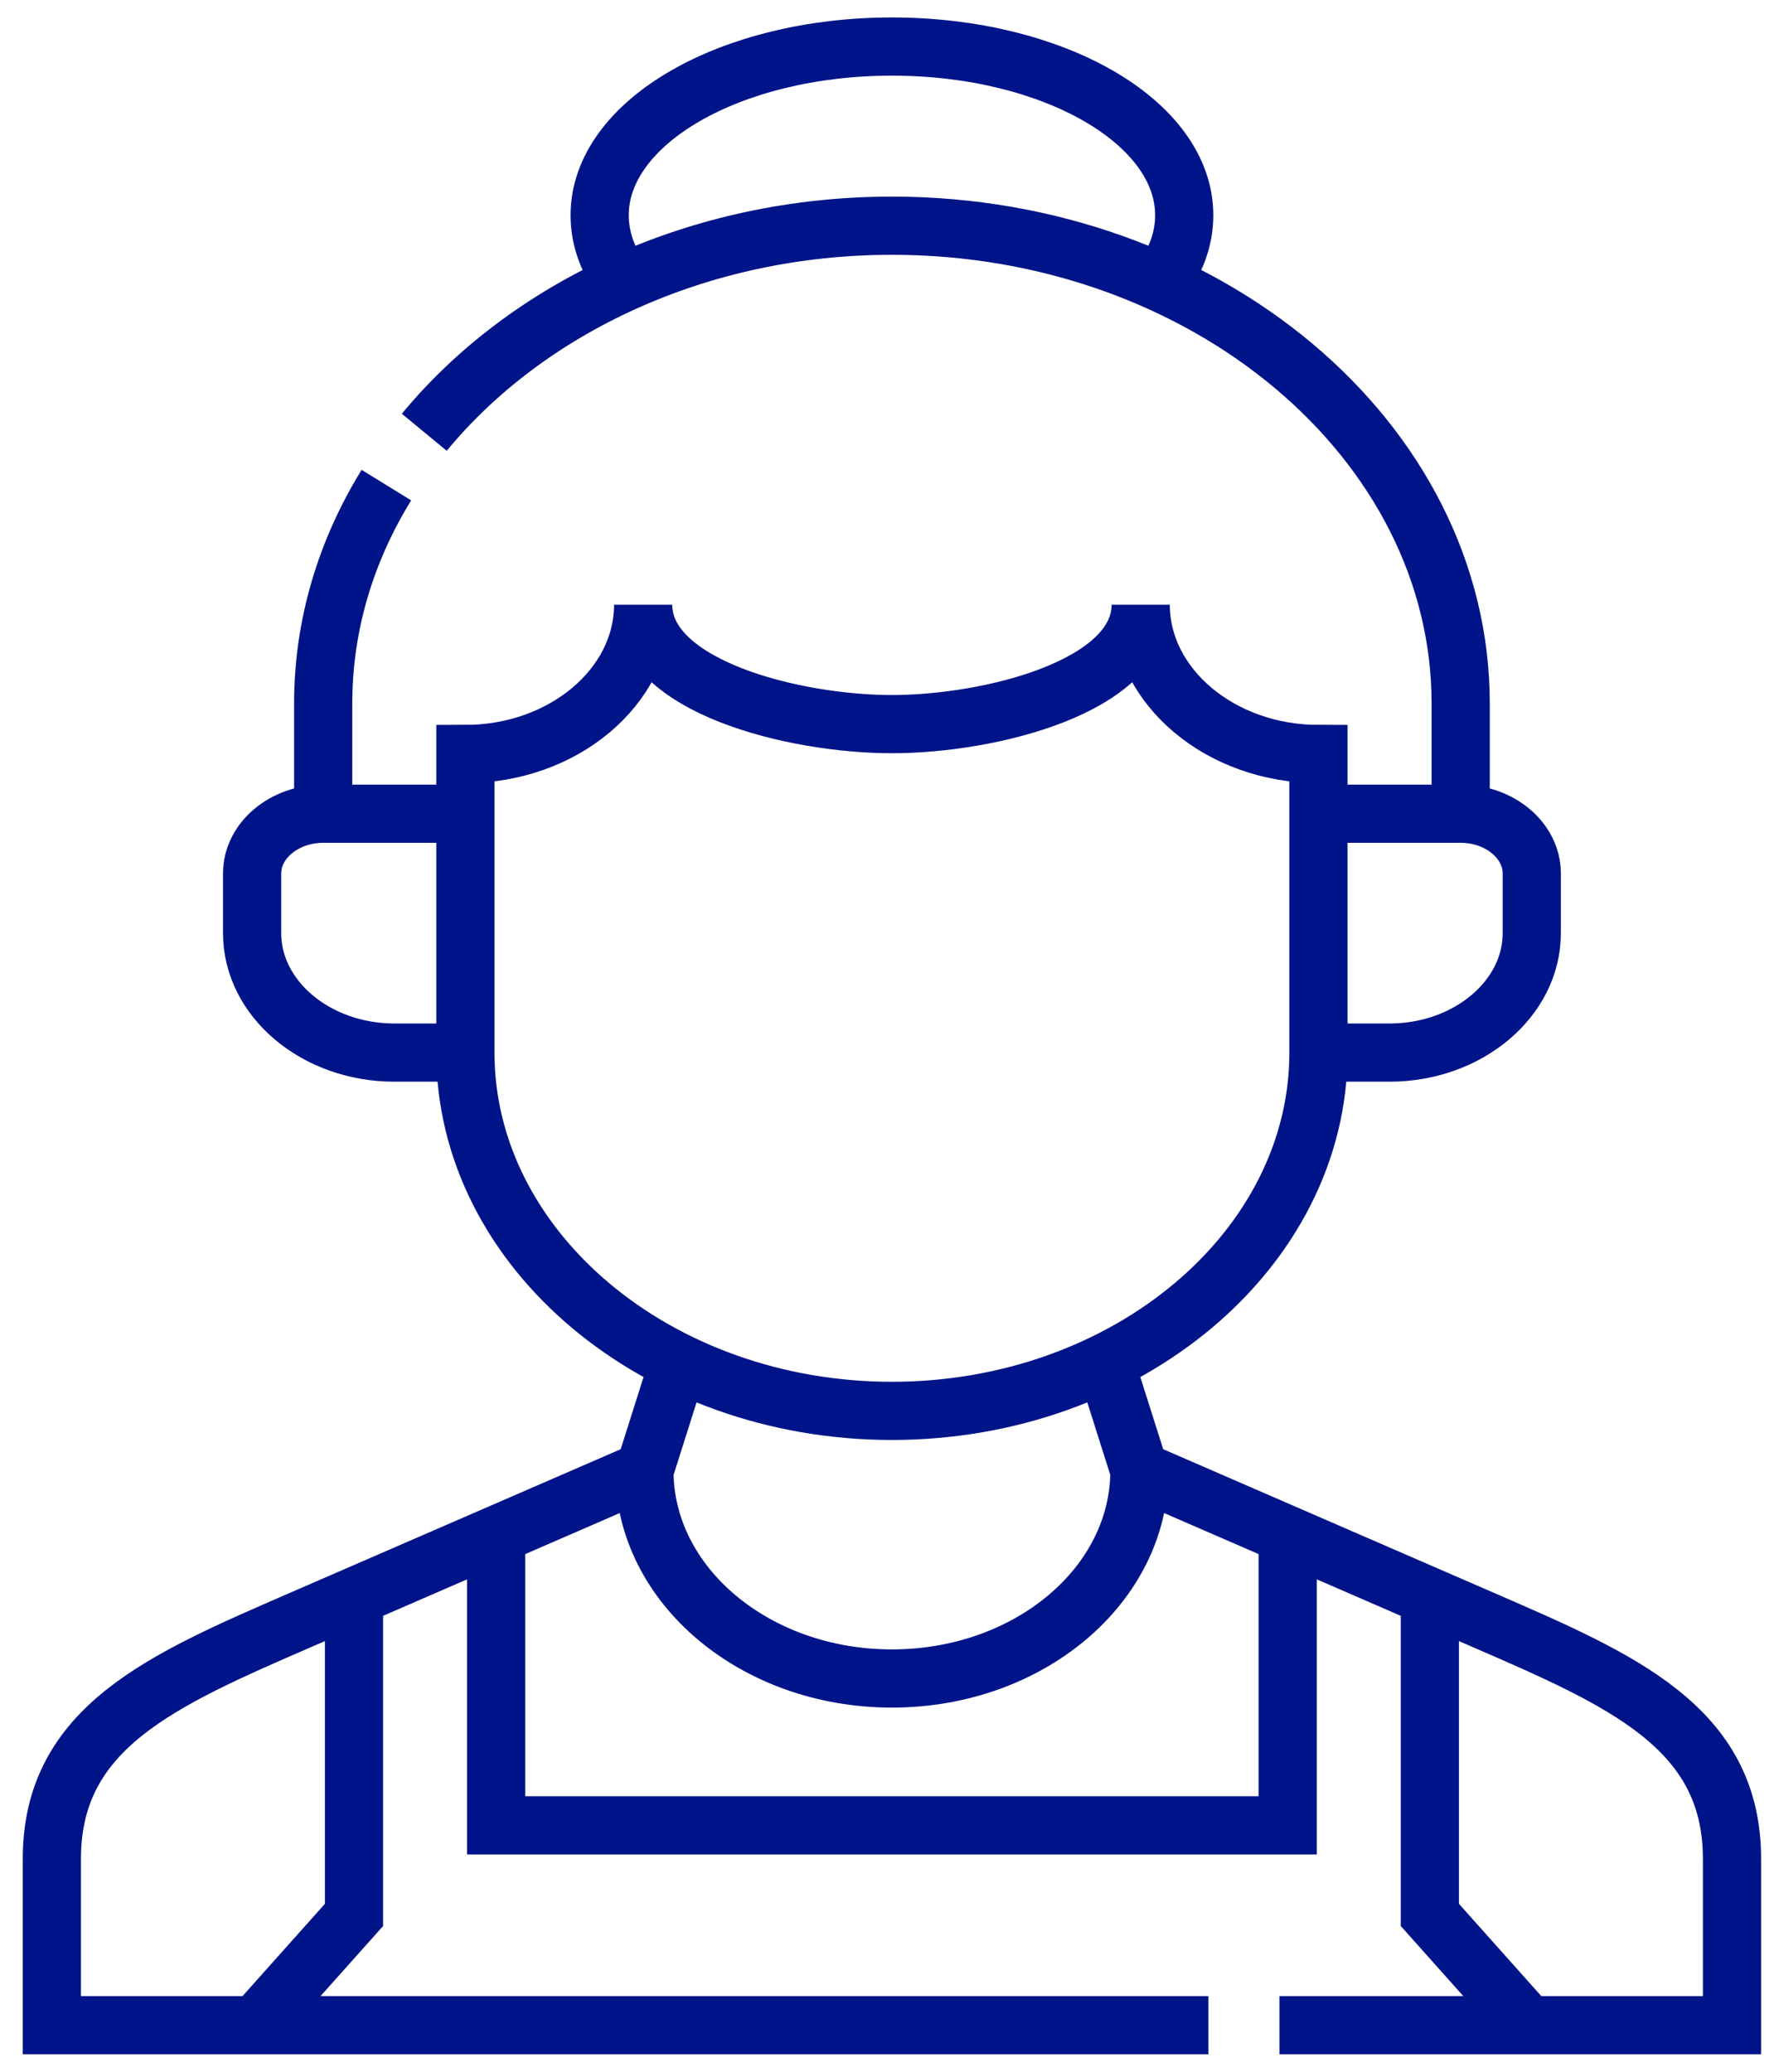 <svg xmlns="http://www.w3.org/2000/svg" width="76" height="89" fill="none"><path stroke="#001489" stroke-miterlimit="22.926" stroke-width="2.5" d="M56.644 45.218c0 8.465-8.246 15.392-18.325 15.392s-18.325-6.927-18.325-15.392m36.65 0V32.391c-4.2 0-7.636-2.886-7.637-6.413 0 3.527-6.488 5.13-10.688 5.13s-10.688-1.603-10.688-5.13c0 3.527-3.437 6.413-7.637 6.413v12.827m36.65 0H59.7c3.36 0 6.108-2.309 6.108-5.13v-2.566c0-1.411-1.374-2.565-3.054-2.565m-42.76 10.261H16.94c-3.36 0-6.109-2.309-6.109-5.13v-2.566c0-1.411 1.374-2.565 3.054-2.565m15.271 23.577-1.47 4.642m0 0-14.768 6.413c-5.968 2.592-10.69 4.618-10.69 10.262V87h49.687m-24.23-23.824c0 4.932 4.76 8.931 10.634 8.931 5.873 0 10.634-3.999 10.634-8.931m0 0-1.471-4.642m1.471 4.642 14.767 6.413c5.969 2.592 10.69 4.619 10.69 10.262V87H54.97m7.784-52.043v-4.738c0-11.297-10.983-20.523-24.434-20.523-8.308 0-15.673 3.52-20.092 8.874m44.526 16.387h-6.109M16.6 20.84c-1.734 2.814-2.715 6.004-2.715 9.379v4.738m0 0h6.109m6.803-22.823c-.666-.884-1.035-1.86-1.035-2.885C25.762 5.245 31.384 2 38.319 2s12.558 3.245 12.558 7.249c0 1.025-.37 2-1.035 2.885M21.317 65.941v12.475h34.004V65.94M10.98 87l4.228-4.736v-13.67M65.658 87l-4.228-4.736v-13.67"/></svg>